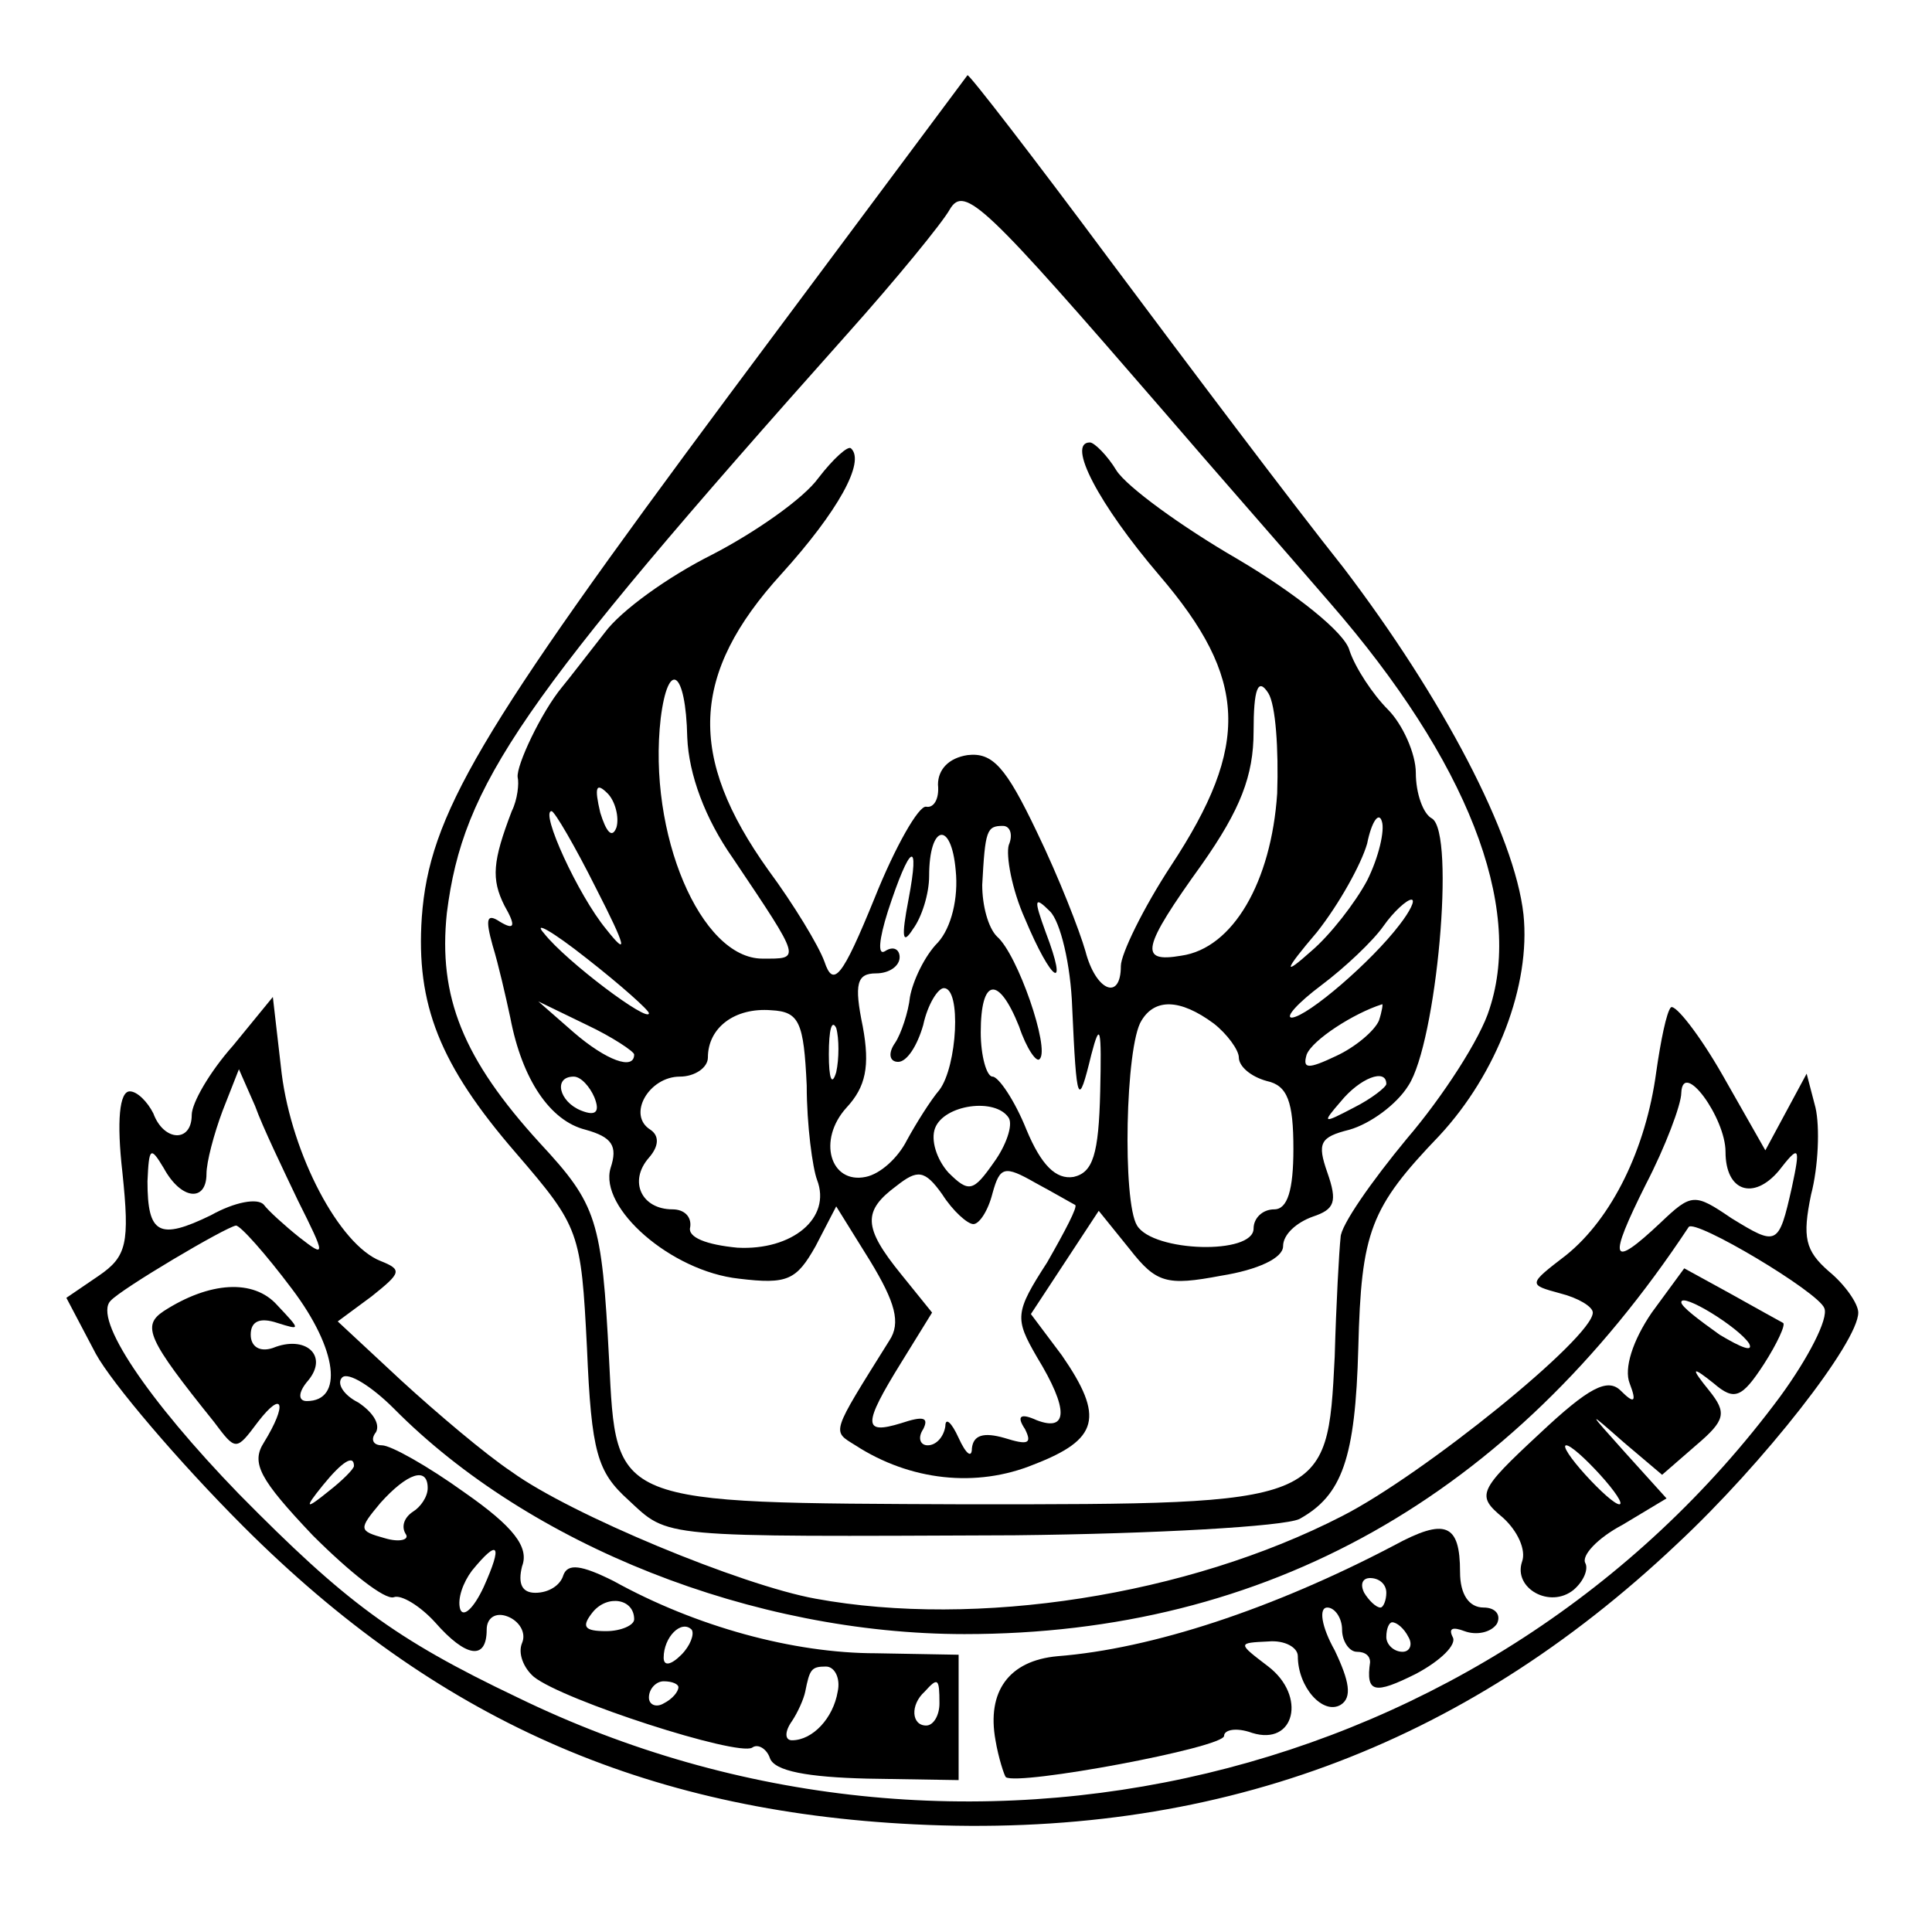<?xml version="1.0" standalone="no"?>
<!DOCTYPE svg PUBLIC "-//W3C//DTD SVG 20010904//EN"
 "http://www.w3.org/TR/2001/REC-SVG-20010904/DTD/svg10.dtd">
<svg version="1.0" xmlns="http://www.w3.org/2000/svg"
 width="131pt" height="131pt" viewBox="0 0 131 131"
 preserveAspectRatio="xMidYMid meet">
<g transform="translate(0,131) scale(0.1,-0.1)"
fill="#000000" stroke="none">
<path d="M495 1043 c-171 -230 -204 -286 -209 -355 -4 -59 12 -100 64 -160 43
-50 44 -53 48 -132 3 -71 7 -84 28 -103 28 -26 19 -25 262 -24 96 1 182 6 193
11 29 16 38 41 40 116 2 79 8 95 55 144 39 42 62 102 57 150 -6 54 -55 147
-122 235 -35 44 -105 137 -158 208 -52 70 -96 127 -97 126 0 0 -73 -98 -161
-216z m295 -13 c30 -35 81 -93 112 -129 93 -107 131 -205 108 -275 -6 -20 -32
-60 -56 -88 -24 -29 -45 -59 -45 -67 -1 -9 -3 -45 -4 -81 -5 -100 -5 -100
-249 -100 -242 1 -238 -1 -243 98 -5 95 -8 105 -47 147 -52 57 -69 99 -63 156
11 87 49 143 271 392 34 38 65 76 70 85 10 17 24 3 146 -138z"/>
<path d="M555 986 c-10 -14 -43 -37 -72 -52 -30 -15 -62 -38 -73 -53 -11 -14
-24 -31 -29 -37 -14 -17 -31 -53 -30 -61 1 -4 0 -15 -4 -23 -13 -34 -14 -46
-5 -64 8 -14 7 -17 -3 -11 -9 6 -10 2 -5 -16 4 -13 9 -35 12 -49 8 -42 27 -70
51 -76 18 -5 22 -11 17 -26 -8 -27 41 -70 87 -75 33 -4 39 -1 52 22 l14 27 23
-37 c17 -28 21 -42 13 -54 -40 -64 -39 -61 -23 -71 37 -24 82 -29 121 -13 44
17 48 32 19 74 l-21 28 23 35 23 35 21 -26 c18 -23 25 -25 62 -18 25 4 42 12
42 20 0 8 9 16 20 20 15 5 17 10 10 30 -7 20 -5 24 15 29 14 4 32 17 40 30 19
29 32 171 16 181 -6 3 -11 17 -11 31 0 13 -9 33 -19 43 -10 10 -22 28 -26 40
-3 12 -37 39 -76 62 -38 22 -75 49 -82 60 -6 10 -15 19 -18 19 -16 0 6 -42 47
-90 60 -70 62 -115 8 -197 -19 -29 -34 -60 -34 -68 0 -24 -17 -17 -24 10 -4
14 -18 50 -33 81 -21 44 -30 54 -47 52 -13 -2 -20 -10 -20 -20 1 -10 -3 -16
-8 -15 -5 1 -21 -27 -35 -62 -22 -54 -28 -61 -34 -43 -4 11 -21 39 -38 62 -55
77 -53 133 9 201 38 42 57 76 47 85 -2 2 -12 -7 -22 -20z m-89 -176 c1 -25 12
-55 31 -82 47 -70 46 -68 20 -68 -42 0 -78 85 -69 163 5 40 17 33 18 -13z
m400 -38 c-4 -60 -30 -105 -65 -110 -29 -5 -27 5 14 62 26 37 35 60 35 90 0
29 3 37 10 26 5 -8 7 -38 6 -68z m-448 -23 c-3 -8 -7 -3 -11 10 -4 17 -3 21 5
13 5 -5 8 -16 6 -23z m-14 -41 c21 -41 22 -47 7 -28 -19 23 -45 80 -37 80 2 0
16 -24 30 -52z m523 5 c-8 -15 -25 -37 -38 -48 -19 -17 -19 -14 4 13 15 19 30
46 34 60 3 15 8 22 10 15 2 -6 -2 -24 -10 -40z m-291 -42 c-9 -9 -17 -26 -19
-37 -1 -10 -6 -25 -10 -31 -5 -7 -4 -13 2 -13 6 0 13 11 17 25 3 14 10 25 14
25 12 0 9 -53 -3 -69 -6 -7 -16 -23 -22 -34 -6 -12 -18 -23 -28 -25 -24 -5
-33 25 -13 47 13 14 16 28 11 55 -6 29 -4 36 9 36 9 0 16 5 16 11 0 5 -4 8
-10 4 -5 -3 -4 8 2 27 15 46 22 50 14 8 -5 -26 -4 -31 3 -20 6 8 11 24 11 36
0 35 15 38 18 4 2 -19 -3 -39 -12 -49z m48 66 c-2 -7 2 -30 11 -50 18 -43 30
-51 14 -9 -8 22 -8 25 3 14 7 -7 14 -36 15 -65 3 -66 4 -69 13 -32 6 23 7 18
6 -25 -1 -43 -5 -55 -18 -58 -12 -2 -22 8 -32 32 -8 20 -19 36 -23 36 -4 0 -8
14 -8 30 0 37 12 39 26 4 5 -15 12 -25 14 -22 7 7 -15 71 -29 83 -6 6 -10 21
-10 35 2 37 3 40 14 40 5 0 7 -6 4 -13z m265 -54 c-19 -25 -62 -62 -73 -63 -5
0 4 10 20 22 16 12 35 30 42 40 7 10 16 18 19 18 3 0 -1 -8 -8 -17z m-509 -60
c0 -7 -56 35 -71 54 -8 9 5 2 29 -17 23 -18 42 -35 42 -37z m-10 -28 c0 -11
-19 -4 -41 15 l-24 21 33 -16 c17 -8 32 -18 32 -20z m117 -21 c0 -27 4 -56 7
-64 10 -26 -17 -48 -54 -46 -21 2 -34 7 -32 14 1 7 -4 12 -12 12 -21 0 -30 19
-16 35 7 8 7 15 1 19 -16 10 -1 36 20 36 10 0 19 6 19 13 0 20 18 34 43 32 19
-1 22 -8 24 -51z m276 42 c9 -7 17 -18 17 -23 0 -6 8 -13 19 -16 14 -3 18 -14
18 -46 0 -28 -4 -41 -13 -41 -8 0 -14 -6 -14 -13 0 -18 -68 -16 -79 2 -10 16
-8 122 3 139 9 15 26 15 49 -2z m112 2 c-3 -7 -16 -18 -29 -24 -19 -9 -23 -9
-20 1 4 10 32 28 51 34 1 1 0 -5 -2 -11z m-368 -35 c-3 -10 -5 -4 -5 12 0 17
2 24 5 18 2 -7 2 -21 0 -30z m-164 -17 c4 -10 1 -13 -9 -9 -15 6 -19 23 -5 23
5 0 11 -7 14 -14z m537 9 c0 -2 -10 -10 -22 -16 -21 -11 -22 -11 -9 4 13 16
31 23 31 12z m-256 -23 c3 -5 -2 -19 -10 -30 -14 -20 -17 -21 -31 -7 -8 9 -12
22 -9 30 6 16 41 21 50 7z m-24 -72 c4 0 10 9 13 21 5 18 8 19 29 7 13 -7 25
-14 27 -15 2 -1 -7 -18 -19 -39 -22 -34 -22 -38 -7 -64 22 -36 21 -51 0 -43
-11 5 -14 3 -8 -6 5 -10 2 -11 -14 -6 -14 4 -21 2 -22 -7 0 -7 -4 -4 -9 7 -5
11 -9 14 -9 8 -1 -7 -6 -13 -12 -13 -5 0 -7 5 -3 11 4 8 0 9 -15 4 -26 -8 -26
-1 0 41 l21 34 -21 26 c-26 32 -26 43 -3 60 14 11 19 11 31 -6 7 -11 17 -20
21 -20z"/>
<path d="M158 601 c-16 -18 -28 -39 -28 -47 0 -19 -19 -18 -26 1 -4 8 -11 15
-16 15 -7 0 -9 -20 -5 -55 5 -48 3 -57 -16 -70 l-22 -15 20 -38 c11 -20 56
-73 100 -117 130 -130 271 -193 455 -202 202 -10 371 52 517 190 59 55 123
137 123 157 0 6 -9 19 -20 28 -16 14 -18 23 -12 52 5 19 6 46 3 59 l-6 23 -14
-26 -14 -26 -29 51 c-16 28 -32 48 -35 46 -3 -3 -7 -23 -10 -44 -7 -52 -30
-99 -61 -124 -26 -20 -26 -20 -4 -26 12 -3 22 -9 22 -13 0 -17 -115 -110 -170
-138 -105 -54 -248 -76 -357 -56 -50 9 -166 57 -206 86 -18 12 -51 40 -75 62
l-43 40 23 17 c20 16 21 18 6 24 -28 11 -60 72 -67 127 l-6 52 -27 -33z m44
-105 c19 -38 19 -39 1 -25 -10 8 -21 18 -24 22 -4 5 -20 2 -36 -7 -35 -17 -43
-13 -43 23 1 23 2 24 11 9 12 -22 29 -23 29 -4 0 8 5 27 11 43 l11 28 11 -25
c5 -14 19 -43 29 -64z m968 33 c0 -27 19 -33 36 -13 14 18 15 17 9 -11 -9 -40
-10 -40 -41 -21 -25 17 -27 17 -48 -3 -34 -32 -36 -26 -10 26 13 25 24 54 24
62 1 23 30 -17 30 -40z m-972 -93 c31 -41 35 -76 10 -76 -6 0 -6 6 1 14 14 17
-2 31 -24 22 -9 -3 -15 1 -15 9 0 9 6 12 18 8 16 -5 16 -5 0 12 -16 18 -46 16
-77 -4 -15 -10 -11 -19 34 -75 15 -20 15 -20 30 0 17 22 20 12 4 -14 -9 -14
-3 -25 33 -63 25 -25 49 -44 55 -42 5 2 18 -6 28 -17 21 -24 35 -26 35 -5 0 8
6 12 14 9 8 -3 13 -11 10 -18 -3 -7 1 -17 8 -23 20 -16 138 -54 148 -48 4 3
10 -1 12 -7 3 -9 26 -13 66 -14 l62 -1 0 43 0 42 -56 1 c-56 0 -122 18 -178
49 -22 11 -31 12 -34 4 -2 -7 -10 -12 -19 -12 -9 0 -12 6 -9 18 5 13 -6 27
-39 50 -25 18 -50 32 -56 32 -6 0 -8 4 -4 9 3 6 -3 14 -12 20 -10 5 -15 13
-11 17 4 4 20 -6 35 -21 92 -93 244 -153 387 -153 205 0 370 93 491 276 4 6
88 -44 92 -55 3 -7 -11 -34 -30 -60 -195 -263 -556 -350 -856 -204 -84 40
-117 65 -189 138 -62 64 -99 119 -87 131 7 8 78 50 85 51 3 0 20 -19 38 -43z
m42 -120 c0 -2 -8 -10 -17 -17 -16 -13 -17 -12 -4 4 13 16 21 21 21 13z m50
-15 c0 -6 -5 -13 -10 -16 -6 -4 -8 -10 -5 -15 3 -4 -4 -6 -14 -3 -18 5 -18 6
-3 24 18 20 32 25 32 10z m38 -67 c-7 -15 -14 -21 -16 -15 -2 7 2 18 8 26 18
22 21 18 8 -11z m102 -22 c0 -4 -9 -8 -19 -8 -15 0 -17 3 -9 13 10 12 28 9 28
-5z m32 -24 c-7 -7 -12 -8 -12 -2 0 14 12 26 19 19 2 -3 -1 -11 -7 -17z m106
-25 c-3 -18 -17 -33 -31 -33 -5 0 -5 6 0 13 4 6 8 15 9 20 3 15 4 17 14 17 6
0 10 -8 8 -17z m-108 3 c0 -3 -4 -8 -10 -11 -5 -3 -10 -1 -10 4 0 6 5 11 10
11 6 0 10 -2 10 -4z m177 -11 c0 -8 -4 -15 -9 -15 -10 0 -11 14 -1 23 9 10 10
9 10 -8z"/>
<path d="M1120 420 c-13 -19 -19 -38 -15 -48 5 -13 3 -14 -6 -5 -9 9 -22 2
-55 -29 -42 -39 -43 -42 -25 -57 10 -9 16 -22 13 -30 -6 -18 19 -32 35 -19 7
6 10 14 8 18 -3 5 8 17 25 26 l30 18 -28 31 c-26 29 -26 29 -1 7 l26 -22 23
20 c20 17 21 22 9 37 -13 16 -12 17 3 5 14 -12 19 -10 34 13 9 14 15 27 13 28
-2 1 -18 10 -36 20 l-31 17 -22 -30z m66 -21 c3 -6 -5 -3 -20 6 -14 10 -26 19
-26 22 0 7 39 -17 46 -28z m-101 -89 c10 -11 16 -20 13 -20 -3 0 -13 9 -23 20
-10 11 -16 20 -13 20 3 0 13 -9 23 -20z"/>
<path d="M945 262 c-82 -43 -164 -70 -228 -75 -33 -3 -48 -24 -42 -57 2 -12 6
-24 7 -25 8 -6 148 20 148 28 0 4 8 6 19 2 29 -9 37 25 11 45 -21 16 -21 16 0
17 11 1 20 -4 20 -10 0 -21 17 -40 29 -33 8 5 6 16 -4 37 -9 16 -11 29 -5 29
5 0 10 -7 10 -15 0 -8 5 -15 10 -15 6 0 9 -3 9 -7 -3 -21 3 -22 31 -8 17 9 28
20 25 25 -3 6 0 7 8 4 8 -3 18 -1 22 5 3 6 -1 11 -9 11 -10 0 -16 9 -16 24 0
33 -10 37 -45 18z m-5 -32 c0 -5 -2 -10 -4 -10 -3 0 -8 5 -11 10 -3 6 -1 10 4
10 6 0 11 -4 11 -10z m15 -30 c3 -5 1 -10 -4 -10 -6 0 -11 5 -11 10 0 6 2 10
4 10 3 0 8 -4 11 -10z"/>
</g>
</svg>
